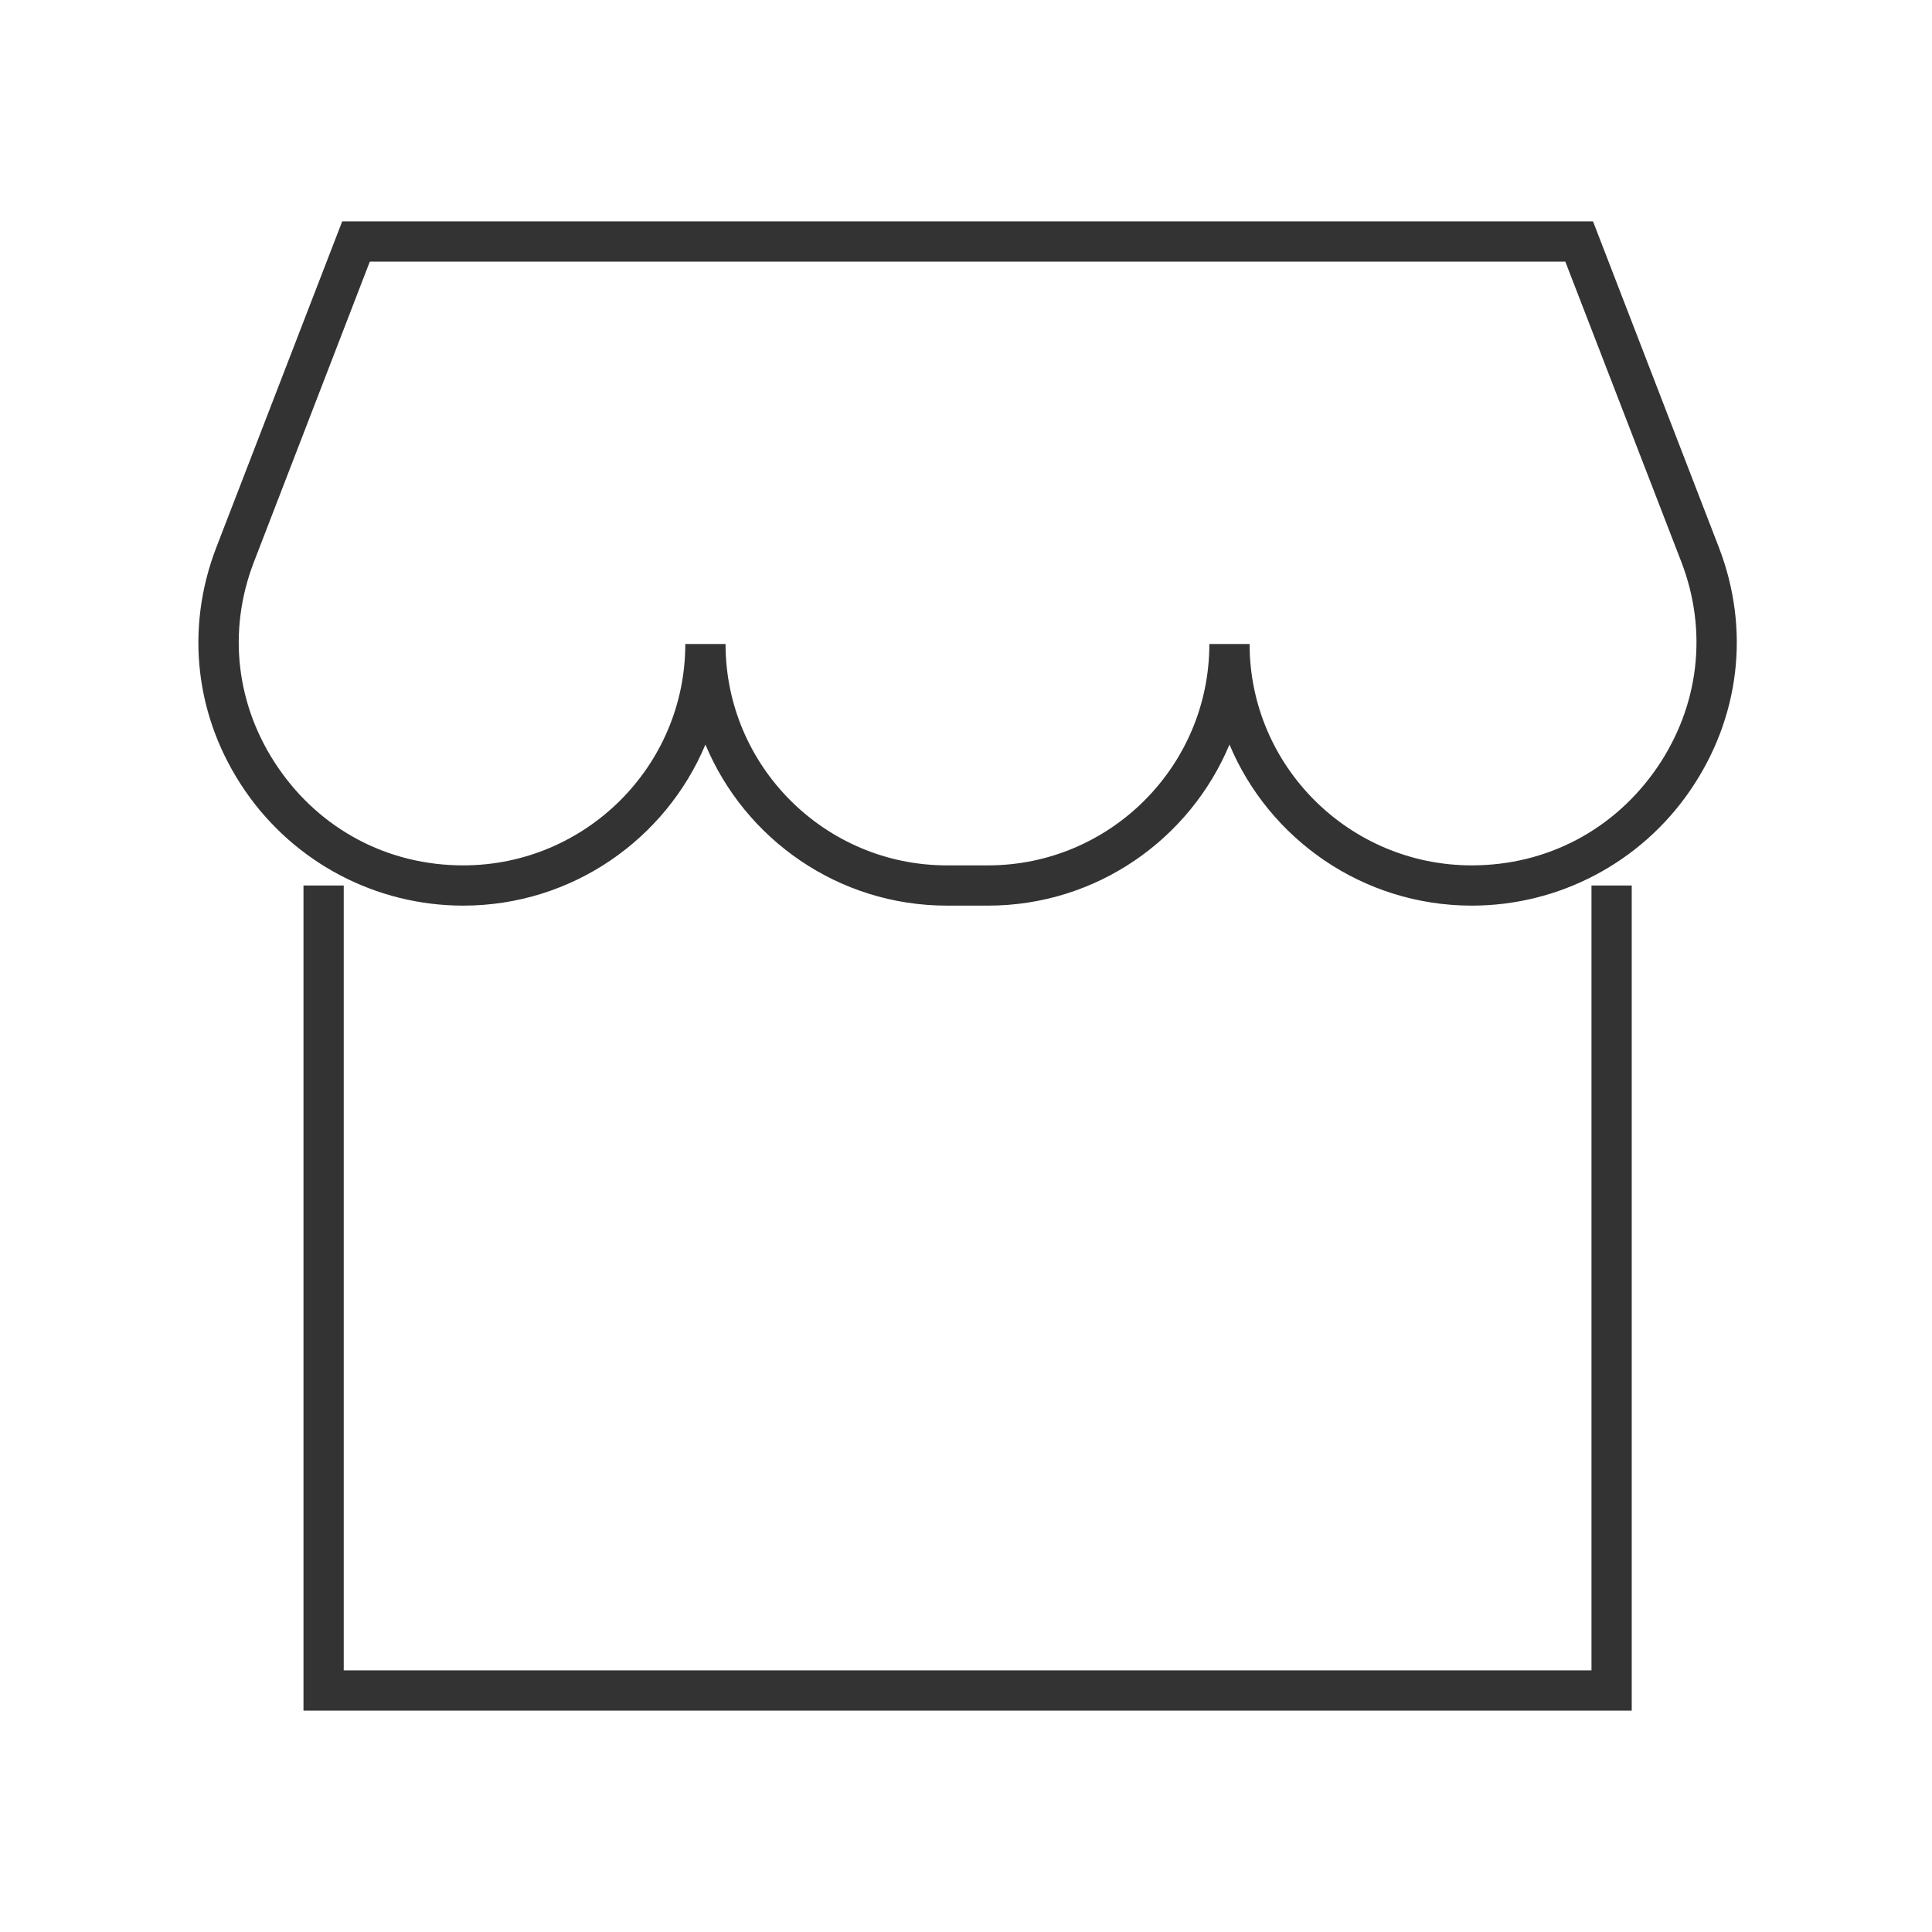 <?xml version="1.0" encoding="iso-8859-1"?>
<svg version="1.1" id="&#x56FE;&#x5C42;_1" xmlns="http://www.w3.org/2000/svg" xmlns:xlink="http://www.w3.org/1999/xlink" x="0px"
	 y="0px" viewBox="0 0 24 24" style="enable-background:new 0 0 24 24;" xml:space="preserve">
<polygon style="fill:#333333;" points="20.27,21.25 3.77,21.25 3.77,11 4.27,11 4.27,20.75 19.77,20.75 19.77,11 20.27,11 "/>
<path style="fill:#333333;" d="M18.283,11.25c-1.354,0-2.518-0.827-3.01-2.001c-0.49,1.174-1.65,2.001-3,2.001h-0.51
	c-1.35,0-2.51-0.827-3-2.001c-0.492,1.174-1.655,2.001-3.009,2.001c-1.084,0-2.097-0.534-2.711-1.429
	C2.424,8.918,2.295,7.816,2.688,6.798L4.251,2.75h15.538l1.562,4.046c0.394,1.018,0.264,2.12-0.355,3.023
	C20.382,10.715,19.368,11.25,18.283,11.25z M15.023,8h0.5c0,1.517,1.238,2.75,2.76,2.75c0.934,0,1.771-0.442,2.301-1.213
	c0.524-0.765,0.634-1.698,0.301-2.56L19.445,3.25H4.594L3.155,6.979C2.822,7.84,2.932,8.773,3.456,9.538
	c0.528,0.77,1.366,1.212,2.298,1.212c1.521,0,2.759-1.233,2.759-2.75h0.5c0,1.517,1.234,2.75,2.75,2.75h0.51
	C13.79,10.75,15.023,9.517,15.023,8z"/>
</svg>







